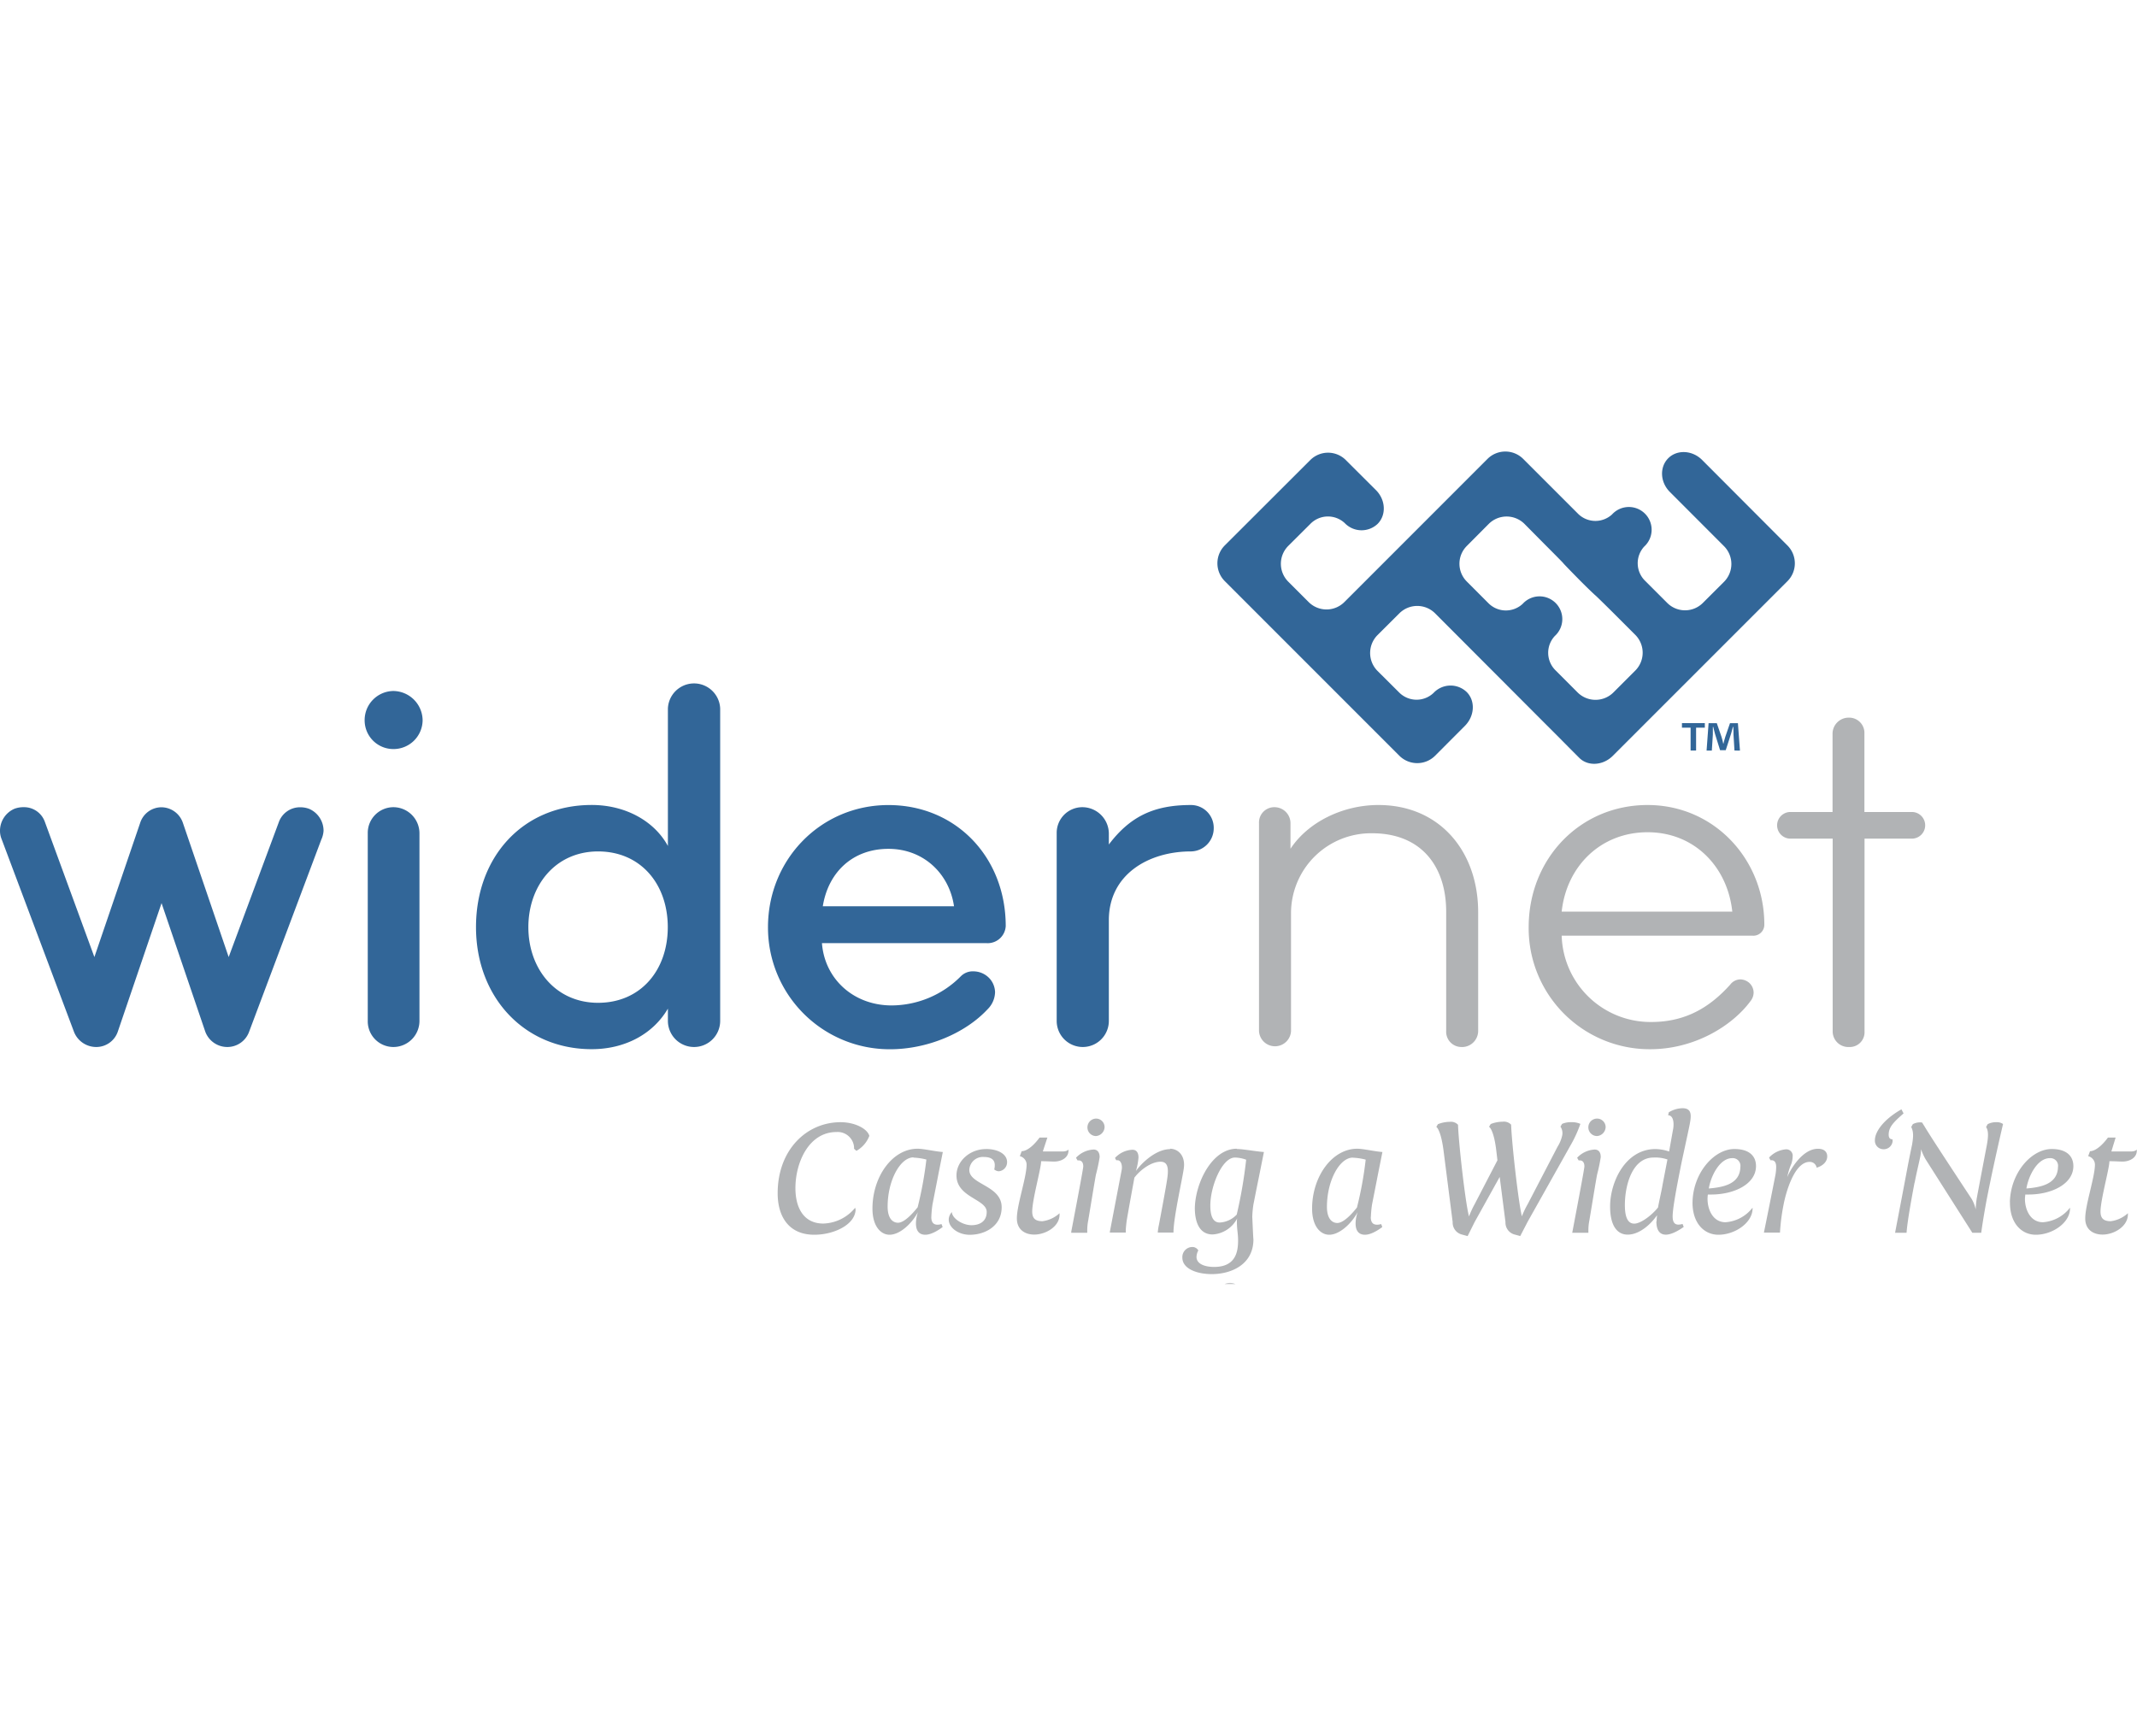 <svg xmlns="http://www.w3.org/2000/svg" width="250" viewBox="0 0 521.18 203.06"><title>widernet-logo</title><path d="M340.73,245.77a3.16,3.16,0,0,1,2.64,0Z" transform="translate(-42.07 -42.71)" fill="#c5c7c8"/><path d="M120.47,137.25l-17.68,47.06a5.64,5.64,0,0,1-5.33,3.63,5.73,5.73,0,0,1-5.33-3.75L81.47,152.85,70.8,184.19a5.54,5.54,0,0,1-5.19,3.75,5.83,5.83,0,0,1-5.47-3.63L42.47,137.25a5.36,5.36,0,0,1-.4-2.08,5.84,5.84,0,0,1,3.51-5.33,6.13,6.13,0,0,1,2.22-.39A5.37,5.37,0,0,1,53,133l12.09,33,11.18-32.77a5.47,5.47,0,0,1,5.2-3.76,5.57,5.57,0,0,1,5.19,3.76L97.84,166l12.23-32.9a5.48,5.48,0,0,1,5.2-3.63,6.07,6.07,0,0,1,2.21.39,5.83,5.83,0,0,1,3.5,5.33,6.1,6.1,0,0,1-.51,2.08" transform="translate(-42.07 -42.71)" fill="#326698"/><path d="M138,115.27a7,7,0,0,1-7-7,7.1,7.1,0,0,1,7-7.16,7.22,7.22,0,0,1,7.14,7.16,7.09,7.09,0,0,1-7.14,7m0,72.67a6.26,6.26,0,0,1-6.24-6.36V135.81a6.27,6.27,0,0,1,6.24-6.36,6.38,6.38,0,0,1,6.37,6.36v45.77a6.37,6.37,0,0,1-6.37,6.36" transform="translate(-42.07 -42.71)" fill="#326698"/><path d="M211.34,187.94a6.38,6.38,0,0,1-6.38-6.36v-3c-3.63,6.23-10.52,9.89-18.58,9.89-16.51,0-28.22-12.75-28.22-29.77s11.32-29.79,28.22-29.79c8.32,0,15.33,4,18.58,10V105.39a6.38,6.38,0,0,1,12.75,0v76.19a6.37,6.37,0,0,1-6.37,6.36m-23.41-47.7c-10.4,0-17,8.32-17,18.47s6.63,18.45,17,18.45,17-7.93,17-18.45-6.62-18.47-17-18.47" transform="translate(-42.07 -42.71)" fill="#326698"/><path d="M282.71,162.6H242.53c.65,8.71,7.67,15.2,17,15.2a23.89,23.89,0,0,0,16.89-7.13,4.09,4.09,0,0,1,3.13-1.18,5.36,5.36,0,0,1,4.15,2.08,5.2,5.2,0,0,1,1.05,3,6.06,6.06,0,0,1-1.82,4.16c-5.45,5.86-14.7,9.76-23.8,9.76a29.68,29.68,0,0,1-29.76-29.77c0-16.52,12.87-29.79,29.37-29.79s28.61,12.75,28.61,29.52a4.41,4.41,0,0,1-4.68,4.16m-23.93-23c-8.71,0-14.68,5.71-16,14h32c-1.16-7.93-7.4-14-16-14" transform="translate(-42.07 -42.71)" fill="#326698"/><path d="M332.5,140.24c-10.28,0-20,5.59-20,16.77v24.57a6.36,6.36,0,1,1-12.72,0V135.81a6.26,6.26,0,0,1,6.23-6.36,6.48,6.48,0,0,1,6.49,6.36v2.74c5.22-6.89,11.05-9.63,20-9.63a5.55,5.55,0,0,1,5.58,5.6,5.65,5.65,0,0,1-5.58,5.72" transform="translate(-42.07 -42.71)" fill="#326698"/><path d="M398.54,187.94a3.72,3.72,0,0,1-3.77-3.89V154.92c0-10.79-5.85-19.11-18.08-19.11a19.51,19.51,0,0,0-19.76,19.38v28.86a3.91,3.91,0,0,1-7.81,0V133.36a3.73,3.73,0,0,1,3.78-3.91,3.91,3.91,0,0,1,3.9,3.91v6.23c4.29-6.51,12.74-10.67,21.45-10.67,14.95,0,24.32,11.32,24.32,26.14v29a3.94,3.94,0,0,1-4,3.89" transform="translate(-42.07 -42.71)" fill="#b1b3b5"/><path d="M469.36,160.78H422.94a21.68,21.68,0,0,0,21.86,21.06c8.57,0,14.43-3.77,19.23-9.1a3.16,3.16,0,0,1,2.48-1.29,3.44,3.44,0,0,1,2.07.76,3.24,3.24,0,0,1,1.17,2.48,3.4,3.4,0,0,1-.78,2.08c-4.42,6-13.64,11.71-24.43,11.71a29.5,29.5,0,0,1-29.65-29.77c0-16.65,12.48-29.79,29-29.79,16.24,0,28.47,13.27,28.47,29.13a2.68,2.68,0,0,1-3,2.73m-25.47-25.22c-11.45,0-19.77,8.32-20.95,19.36h41.61c-1.16-10.91-9.22-19.36-20.66-19.36" transform="translate(-42.07 -42.71)" fill="#b1b3b5"/><path d="M508.37,137.12H496.8v47.07a3.6,3.6,0,0,1-3.77,3.75,3.81,3.81,0,0,1-4-3.75V137.12H478.73a3.25,3.25,0,0,1,0-6.5H489V111.51a3.93,3.93,0,0,1,4-3.9,3.72,3.72,0,0,1,3.77,3.9v19.11h11.57a3.25,3.25,0,1,1,0,6.5" transform="translate(-42.07 -42.71)" fill="#b1b3b5"/><path d="M250.74,227.47c0,3.74-5.19,6.26-10.08,6.26-6.2,0-8.93-4.42-8.93-10.12,0-10.54,7-17.33,15.36-17.33,3.36,0,6.47,1.51,7,3.33a7.07,7.07,0,0,1-3.16,3.66l-.57-.52,0-.37a4,4,0,0,0-4.3-3.7c-6.71,0-10,7.4-10,13.68,0,4.77,2,8.64,6.8,8.64a10.41,10.41,0,0,0,7.8-3.89l0,.36" transform="translate(-42.07 -42.71)" fill="#b1b3b5"/><path d="M269.2,229.4c0,1.56.77,1.88,1.53,1.88a3,3,0,0,0,.95-.16l.29.72s-2.34,1.89-4.22,1.89c-3.05,0-2.37-3.86-1.81-5.5-1.69,3.09-4.58,5.5-6.92,5.5-2.09,0-4.17-2-4.17-6.39,0-7.76,4.85-14.59,11-14.59,1.48,0,4.26.67,6.16.8l-1,5c-.16.84-.32,1.68-1.52,7.79a25.85,25.85,0,0,0-.28,3m-4.35-14.48c-3.25,0-6.31,5.66-6.31,12,0,2.9,1.24,3.94,2.54,3.94,1.59,0,3.73-2.46,4.78-3.77A91.32,91.32,0,0,0,268,215.39a14.53,14.53,0,0,0-3.14-.47" transform="translate(-42.07 -42.71)" fill="#b1b3b5"/><path d="M282.54,212.82c3,0,5.14,1.29,5.14,3.18a2.2,2.2,0,0,1-2.05,2.25,1.9,1.9,0,0,1-1.08-.44,4.14,4.14,0,0,0,.13-1.05c0-1-.49-2-2.7-2a3.3,3.3,0,0,0-3.51,3.18c0,3.58,7.89,3.74,7.89,9.09,0,4.5-3.94,6.71-7.8,6.71-3.62,0-6.54-3-4.35-5.55.05,1.53,2.58,3.21,4.8,3.21,1.81,0,3.7-.79,3.7-3.24,0-3.14-7.37-3.5-7.37-8.9,0-3.49,3.26-6.43,7.2-6.43" transform="translate(-42.07 -42.71)" fill="#b1b3b5"/><path d="M296.45,213.42h4.74c1.18,0,1.46-.48,1.46-.48l0,.29c0,1.69-1.68,2.65-3.5,2.65-.71,0-1.88-.08-2.61-.08l-.56,0c0,1.77-2.13,9.21-2.17,12.23,0,1.48.53,2.4,2.49,2.4a7.6,7.6,0,0,0,4.18-1.95v.35c0,2.89-3.37,4.86-6.18,4.86-2.29,0-4.27-1.25-4.23-4,0-3.19,2.3-9.78,2.37-12.92a2.06,2.06,0,0,0-.12-.84,2.2,2.2,0,0,0-1.53-1.37l.45-1.21c.16,0,1.84.09,4.37-3.33h1.9l-1.09,3.33" transform="translate(-42.07 -42.71)" fill="#b1b3b5"/><path d="M303.32,233.05c2.94-15.4,2.94-15.84,2.94-16,0-1-.48-1.45-1.08-1.45l-.32,0-.37-.65a6.32,6.32,0,0,1,4.28-2c1.07,0,1.51.85,1.48,1.89a40.61,40.61,0,0,1-.89,4.19c-.32,1.64-1.17,6.94-1.89,11.21a12.57,12.57,0,0,0-.24,2.29l0,.72h-3.9l0-.15m6.13-27.7a2.08,2.08,0,0,1,2,2.08,2.27,2.27,0,0,1-2.13,2.18,2.1,2.1,0,0,1-2.05-2.18,2.14,2.14,0,0,1,2.14-2.08" transform="translate(-42.07 -42.71)" fill="#b1b3b5"/><path d="M327.41,212.75c1.81,0,3.62,1.45,3.42,4.33-.16,2.06-2.57,12.27-2.57,16.12h-3.83a13.42,13.42,0,0,1,.29-1.92c2-10.61,2-11.1,2.09-11.74.28-2.33-.08-3.62-1.7-3.62-2.32,0-5,2.05-6.38,3.89-.29,1.66-1.13,6.11-1.86,10.38-.12.85-.19,1.62-.24,2.29v.72h-3.89v-.15l2.89-15.12c.21-1-.12-2.37-1-2.37l-.33,0L314,215a6.17,6.17,0,0,1,4.25-2c1.09,0,1.48.85,1.48,1.89a15.49,15.49,0,0,1-.63,3.29c1.43-2,4.91-5.33,8.36-5.33" transform="translate(-42.07 -42.71)" fill="#b1b3b5"/><path d="M343.73,212.82c1.49,0,4.7.6,6.59.73l-1,5c-.16.85-.36,1.69-1.56,7.8a23.87,23.87,0,0,0-.28,3c.28,6.42.28,5.38.28,5.5,0,6.15-5.4,8.48-10.14,8.48-3.86,0-7.19-1.41-7.19-4a2.45,2.45,0,0,1,2.37-2.61,1.65,1.65,0,0,1,1.52.84,3.46,3.46,0,0,0-.44,1.57c0,1.72,2,2.45,4.3,2.45,5.31,0,5.84-3.78,5.84-6.47,0-1.73-.29-2.53-.29-4.62a2.8,2.8,0,0,1,.08-.76,7.24,7.24,0,0,1-6,3.93c-3.13,0-4.34-2.85-4.34-6.47.13-6.11,4.19-14.44,10.22-14.44m-4.14,18a6.13,6.13,0,0,0,4.14-1.94,114.17,114.17,0,0,0,2.3-13.38,8.42,8.42,0,0,0-2.74-.53c-3.14,0-6,7-6,11.7,0,2.38.55,4.15,2.29,4.15" transform="translate(-42.07 -42.71)" fill="#b1b3b5"/><path d="M376.38,229.4c0,1.56.76,1.88,1.53,1.88a3.14,3.14,0,0,0,1-.16l.28.72s-2.33,1.89-4.22,1.89c-3.05,0-2.37-3.86-1.8-5.5-1.69,3.09-4.59,5.5-6.92,5.5-2.1,0-4.18-2-4.18-6.39,0-7.76,4.86-14.59,11-14.59,1.49,0,4.27.67,6.15.8l-1,5c-.17.84-.32,1.68-1.53,7.79a25.85,25.85,0,0,0-.28,3M372,214.92c-3.25,0-6.31,5.66-6.31,12,0,2.9,1.25,3.94,2.53,3.94,1.61,0,3.75-2.46,4.79-3.77a87.93,87.93,0,0,0,2.13-11.68,14.4,14.4,0,0,0-3.14-.47" transform="translate(-42.07 -42.71)" fill="#b1b3b5"/><path d="M412.88,234.06l-1.37-.37a3,3,0,0,1-2.28-3.06l-1.41-11-6.11,11L400,234.06l-1.36-.37a3,3,0,0,1-2.29-3.06l-2.22-17.4c-.6-4.66-1.57-5.72-1.77-5.8l.4-.67a8,8,0,0,1,2.9-.57,2.36,2.36,0,0,1,2,.72c.12,4.18,1.73,18.66,2.67,22.35a25.29,25.29,0,0,1,1.39-3l5.55-10.69-.28-2.37c-.55-4.66-1.56-5.72-1.77-5.8l.41-.67a8.08,8.08,0,0,1,2.93-.57,2.43,2.43,0,0,1,2.05.72c.12,4.18,1.73,18.66,2.62,22.35a22.84,22.84,0,0,1,1.44-3l7.28-14a8.56,8.56,0,0,0,1.09-2.61,2.8,2.8,0,0,0-.4-2.26l.4-.67a5.29,5.29,0,0,1,2.25-.41,5,5,0,0,1,2.21.41,30.9,30.9,0,0,1-2.46,5.34l-10.4,18.53-1.78,3.43" transform="translate(-42.07 -42.71)" fill="#b1b3b5"/><path d="M425.55,233.05c2.93-15.4,2.93-15.84,2.93-16,0-1-.48-1.45-1.09-1.45l-.32,0-.36-.65a6.34,6.34,0,0,1,4.27-2c1.08,0,1.52.85,1.48,1.89a40.65,40.65,0,0,1-.88,4.19c-.32,1.64-1.17,6.94-1.89,11.21a12.57,12.57,0,0,0-.24,2.29l0,.72H425.5l.05-.15m6.11-27.7a2.09,2.09,0,0,1,2,2.08,2.27,2.27,0,0,1-2.13,2.18,2.13,2.13,0,0,1,.08-4.26" transform="translate(-42.07 -42.71)" fill="#b1b3b5"/><path d="M446.09,230.47a10.42,10.42,0,0,1,.09-1.28V229c-2.05,2.89-4.76,4.7-7.13,4.7-2.61,0-4.3-2.21-4.3-6.87,0-6,3.75-14,11.06-14a10.73,10.73,0,0,1,3.33.6l.93-5.22c.29-1.29.29-3.58-1.17-3.62l.16-.72a6.67,6.67,0,0,1,3.35-1c2.36,0,2.12,1.89,1.8,3.67-.12.8-1.8,8.4-2.12,10C451,222,450,227.26,450,229.26c0,1.62.65,2,1.42,2a4,4,0,0,0,1-.16l.28.72c-.92.68-2.88,1.89-4.34,1.89-1.89,0-2.33-1.68-2.33-3.26m2.7-15.08a9.09,9.09,0,0,0-3.38-.47c-5.23,0-7,6.83-7,11.58,0,2.57.53,4.54,2.29,4.54,1.49,0,4.1-1.85,5.79-3.93.37-2,1-4.71,1.09-5.44Z" transform="translate(-42.07 -42.71)" fill="#b1b3b5"/><path d="M454.85,225.76c.16-7.22,5.32-12.94,10.21-12.94,3.64,0,5.32,1.74,5.27,4.26-.07,4.31-5.33,6.84-10.93,6.84h-.81a8.46,8.46,0,0,0-.08,1.05c0,2.65,1.33,5.71,4.39,5.71a9.13,9.13,0,0,0,6.59-3.55c.16,3.55-4.18,6.6-8.32,6.6-3.58,0-6.39-2.94-6.32-8m3.95-3.28c3.41-.29,7.64-1,7.72-5.27a1.87,1.87,0,0,0-2-2.13c-3,0-5.18,4.26-5.7,7.4" transform="translate(-42.07 -42.71)" fill="#b1b3b5"/><path d="M472.26,233.2c.49-2.41,1.65-8.11,2.74-13.71a11.19,11.19,0,0,0,.25-2.32c0-1.41-.7-1.61-1.1-1.61l-.29,0-.34-.65a6.28,6.28,0,0,1,4-2,1.55,1.55,0,0,1,1.75,1.73,6.31,6.31,0,0,1-.31,1.77,15.45,15.45,0,0,0-1,3.26c.61-1.58,3.59-6.91,7.48-6.91,1.7,0,2.26.93,2.26,1.85,0,1.48-1.33,2.41-2.58,2.76a1.69,1.69,0,0,0-1.72-1.41c-3.79,0-5.84,7.73-6.36,10.5a49.07,49.07,0,0,0-.86,6.75h-3.89" transform="translate(-42.07 -42.71)" fill="#b1b3b5"/><path d="M503.66,210.81a2.18,2.18,0,0,1-2.45,2.05,2.07,2.07,0,0,1-1.88-2.21c0-2,2.05-5,6.47-7.51l.52,1c-2.55,2.22-3.63,3.38-3.63,5.2,0,.88.45,1.12.94,1.12l0,.4" transform="translate(-42.07 -42.71)" fill="#b1b3b5"/><path d="M509,221c-.9,4.74-1.78,9.74-1.95,12.25h-2.8l.12-.64c1-5.22,2-10.44,2.73-14.35s1.29-6.47,1.29-6.47c.36-2.13.36-3.21-.2-4.34l.39-.69a3.63,3.63,0,0,1,2.26-.4c1.5,2.37.65,1.29,12.07,18.61a8.55,8.55,0,0,1,1,2.58,24.33,24.33,0,0,1,.23-2.54s.09-.56,2.5-13.22c.43-2.37.33-3.54-.2-4.34l.39-.69a4.38,4.38,0,0,1,2.06-.48,2.67,2.67,0,0,1,1.69.44c-1.25,5.35-2.85,12.54-4.07,18.86-.56,3.06-1,5.79-1.25,7.67h-2.17l-11.37-17.88a13.27,13.27,0,0,1-1.13-2.5,11.52,11.52,0,0,1-.19,1.78c-.42,2-1,4.35-1.37,6.35" transform="translate(-42.07 -42.71)" fill="#b1b3b5"/><path d="M532.25,225.76c.17-7.22,5.3-12.94,10.21-12.94,3.62,0,5.31,1.74,5.27,4.26-.07,4.31-5.35,6.84-10.93,6.84H536c0,.32-.08.68-.08,1.05,0,2.65,1.34,5.71,4.39,5.71a9.16,9.16,0,0,0,6.6-3.55c.16,3.55-4.18,6.6-8.33,6.6-3.58,0-6.39-2.94-6.31-8m4-3.28c3.4-.29,7.63-1,7.71-5.27a1.86,1.86,0,0,0-2-2.13c-3,0-5.19,4.26-5.7,7.4" transform="translate(-42.07 -42.71)" fill="#b1b3b5"/><path d="M557,213.42h4.75c1.16,0,1.45-.48,1.45-.48l0,.29c0,1.69-1.68,2.65-3.49,2.65-.74,0-1.89-.08-2.62-.08l-.57,0c0,1.77-2.12,9.21-2.17,12.23,0,1.48.54,2.4,2.5,2.4a7.63,7.63,0,0,0,4.18-1.95v.35c-.05,2.89-3.38,4.86-6.18,4.86-2.3,0-4.27-1.25-4.22-4,0-3.19,2.27-9.78,2.36-12.92a2.25,2.25,0,0,0-.12-.84,2.21,2.21,0,0,0-1.53-1.37l.45-1.21c.16,0,1.84.09,4.38-3.33h1.87L557,213.42" transform="translate(-42.07 -42.71)" fill="#b1b3b5"/><path d="M448.93,44.34c-2.16,2.16-2,5.87.43,8.26l13.17,13.19a6.16,6.16,0,0,1,0,8.69l-5.16,5.15a6.14,6.14,0,0,1-8.69,0l-5.34-5.34a6,6,0,0,1-.28-8.4,5.55,5.55,0,1,0-7.84-7.84,6,6,0,0,1-8.41-.29L413.55,44.5a6.17,6.17,0,0,0-8.7,0L369.93,79.43a6.16,6.16,0,0,1-8.69,0l-5-5a6.18,6.18,0,0,1,0-8.69l5.35-5.33a6,6,0,0,1,8.45-.24,5.69,5.69,0,0,0,8,.19c2.16-2.15,2-5.87-.42-8.27l-7.32-7.3a6.13,6.13,0,0,0-8.68,0L340.76,65.62a6.17,6.17,0,0,0,0,8.68l42.6,42.61a6.17,6.17,0,0,0,8.7,0l7.28-7.3c2.38-2.4,2.59-6.1.42-8.26a5.69,5.69,0,0,0-8.06.22,6,6,0,0,1-8.49-.19L378,96.19a6.2,6.2,0,0,1,0-8.69l5.36-5.34a6.17,6.17,0,0,1,8.7,0l27,27.06c2.39,2.38,4.34,4.35,4.34,4.35s1.72,1.74,3.83,3.85,5.8,1.89,8.18-.5l42.6-42.6a6.16,6.16,0,0,0,0-8.69L457.2,44.77c-2.39-2.4-6.11-2.59-8.27-.43m-43.76,16a6.17,6.17,0,0,1,8.68,0L419,65.54c2.39,2.39,4.33,4.36,4.31,4.38s1.7,1.81,3.86,4,4,3.91,4,3.88,2,1.91,4.39,4.29l5.34,5.34a6.17,6.17,0,0,1,0,8.69l-5.36,5.36a6.19,6.19,0,0,1-8.7,0l-5.33-5.34a6,6,0,0,1-.23-8.46,5.55,5.55,0,1,0-7.85-7.83,6,6,0,0,1-8.44-.24l-5.18-5.19a6.13,6.13,0,0,1,0-8.69Z" transform="translate(-42.07 -42.71)" fill="#326698"/><path d="M457.85,108.94v1.12h-2.13v5.57h-1.34v-5.57h-2.11v-1.12h5.58m7.23,6.69-.24-3.93c0-.51,0-1.13-.06-1.86h-.07c-.17.58-.35,1.37-.56,2l-1.2,3.71h-1.38l-1.18-3.8c-.14-.5-.35-1.31-.49-1.89h-.09c0,.6,0,1.28,0,1.86l-.25,3.93h-1.28l.49-6.69h2l1.13,3.28a15.82,15.82,0,0,1,.43,1.69h.07c.13-.59.31-1.18.44-1.64l1.15-3.33h1.93l.5,6.69Z" transform="translate(-42.07 -42.71)" fill="#326698"/></svg>